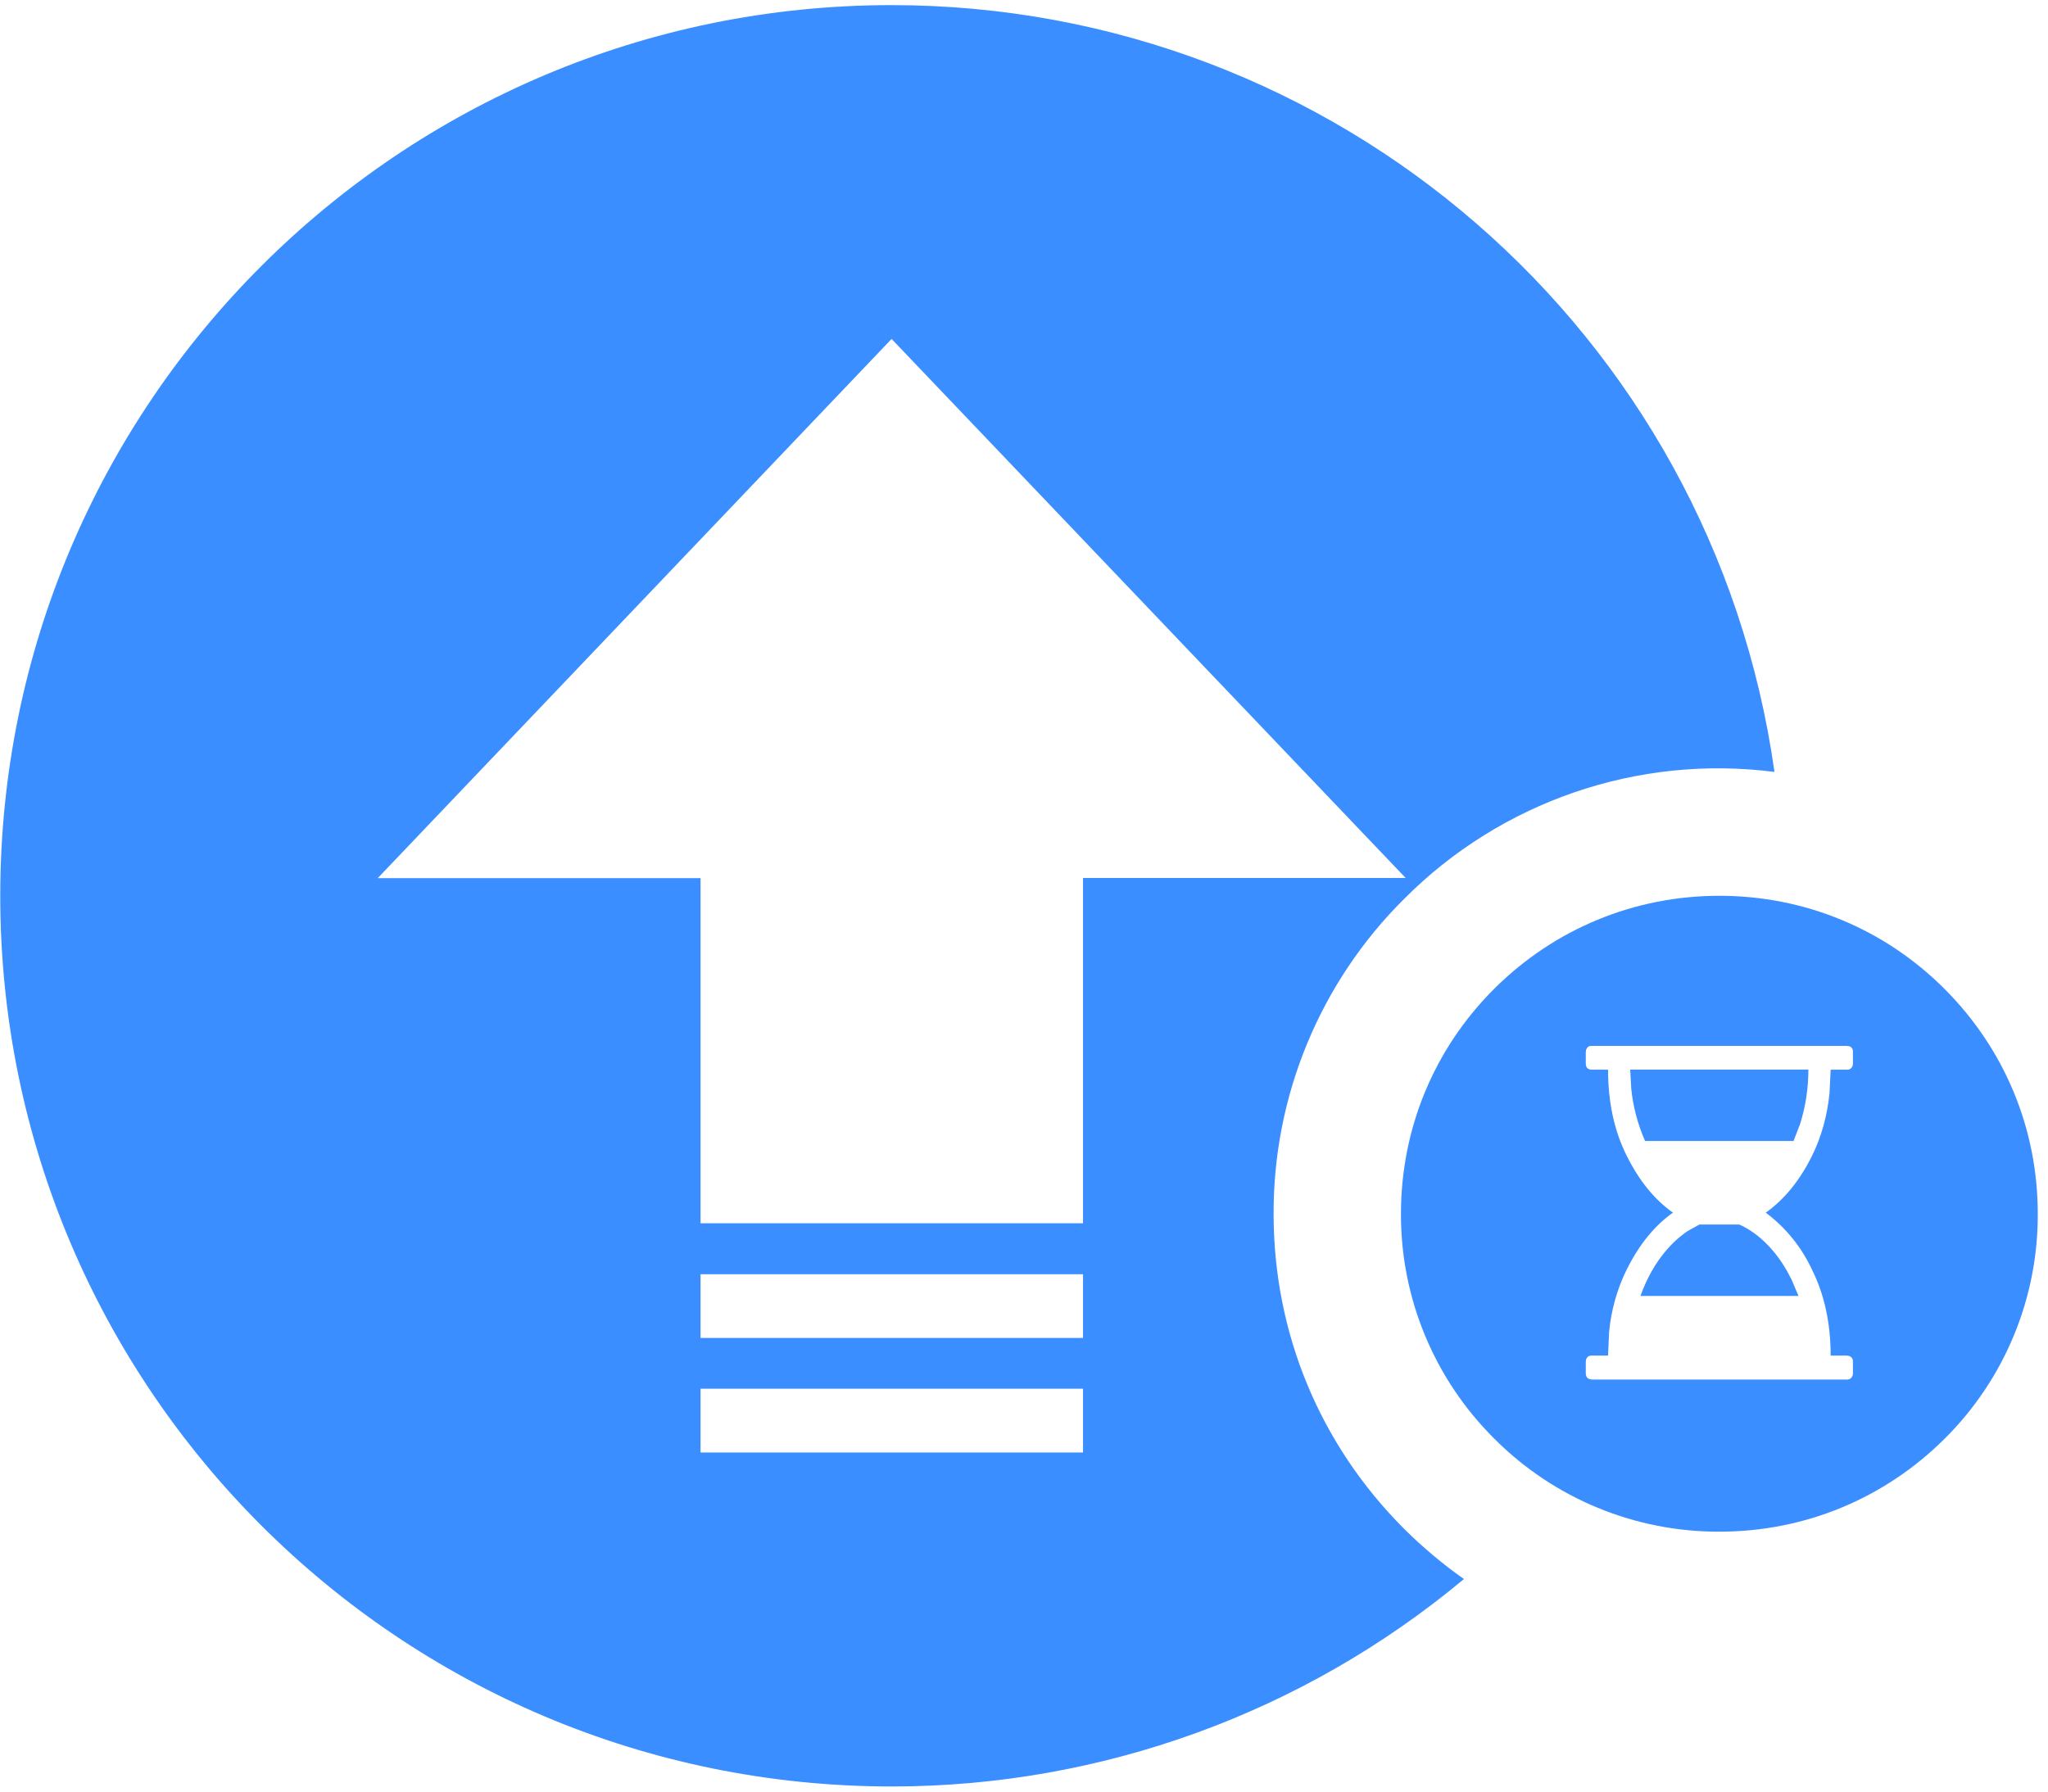 ﻿<?xml version="1.0" encoding="utf-8"?>
<svg version="1.1" xmlns:xlink="http://www.w3.org/1999/xlink" width="16px" height="14px" xmlns="http://www.w3.org/2000/svg">
  <g transform="matrix(1 0 0 1 -1744 -3264 )">
    <path d="M 0.002 7  C 0.002 3.157  3.119 0.041  6.965 0.04  C 10.438 0.04  13.38 2.596  13.863 6.032  C 12.797 5.895  11.728 6.262  10.97 7.024  C 10.314 7.675  9.947 8.562  9.95 9.486  C 9.95 10.418  10.312 11.289  10.97 11.947  C 11.116 12.092  11.272 12.223  11.437 12.339  C 10.183 13.386  8.601 13.96  6.968 13.96  C 3.121 13.96  0.002 10.844  0.002 7  Z M 13.432 7  L 13.433 7  C 14.098 7  14.722 7.258  15.191 7.727  C 15.662 8.198  15.92 8.822  15.92 9.484  C 15.923 10.144  15.661 10.777  15.193 11.242  C 14.722 11.711  14.098 11.969  13.433 11.969  C 12.773 11.971  12.14 11.71  11.674 11.242  C 11.206 10.777  10.943 10.145  10.945 9.485  C 10.945 8.82  11.203 8.197  11.673 7.727  C 12.144 7.258  12.768 7  13.432 7  Z M 8.461 11.35  L 8.461 10.852  L 5.473 10.852  L 5.473 11.35  L 8.461 11.35  Z M 14.432 8.174  L 14.432 8.173  L 12.433 8.173  C 12.421 8.172  12.409 8.177  12.401 8.186  L 12.392 8.201  L 12.389 8.219  L 12.389 8.312  C 12.389 8.326  12.393 8.338  12.401 8.347  L 12.416 8.356  L 12.433 8.359  L 12.563 8.359  C 12.563 8.612  12.611 8.836  12.708 9.03  C 12.805 9.225  12.924 9.373  13.07 9.476  C 12.925 9.578  12.805 9.727  12.708 9.922  C 12.633 10.074  12.587 10.24  12.571 10.409  L 12.563 10.593  L 12.433 10.593  C 12.421 10.593  12.409 10.597  12.401 10.606  L 12.392 10.62  L 12.389 10.64  L 12.389 10.733  C 12.389 10.747  12.393 10.757  12.401 10.767  L 12.416 10.776  L 12.433 10.78  L 14.432 10.78  C 14.444 10.78  14.455 10.775  14.464 10.766  L 14.473 10.751  L 14.476 10.733  L 14.476 10.64  C 14.477 10.627  14.472 10.615  14.464 10.606  L 14.45 10.597  L 14.432 10.593  L 14.302 10.593  C 14.302 10.34  14.253 10.116  14.157 9.923  C 14.075 9.746  13.951 9.593  13.795 9.476  C 13.939 9.374  14.061 9.225  14.157 9.031  C 14.229 8.884  14.275 8.722  14.293 8.543  L 14.302 8.359  L 14.432 8.359  C 14.444 8.359  14.455 8.355  14.464 8.345  L 14.473 8.331  L 14.476 8.312  L 14.476 8.219  C 14.477 8.207  14.472 8.194  14.464 8.185  C 14.455 8.177  14.444 8.173  14.432 8.174  Z M 8.461 10.455  L 8.461 9.957  L 5.473 9.957  L 5.473 10.455  L 8.461 10.455  Z M 13.276 9.569  L 13.589 9.569  C 13.681 9.61  13.77 9.678  13.853 9.776  C 13.908 9.841  13.955 9.915  13.996 9.998  L 14.051 10.127  L 12.816 10.127  C 12.865 9.991  12.93 9.874  13.013 9.776  C 13.063 9.716  13.121 9.663  13.186 9.619  L 13.276 9.569  Z M 6.967 2.65  L 6.966 2.648  L 2.951 6.862  L 5.473 6.862  L 5.473 9.559  L 8.461 9.559  L 8.461 6.861  L 10.982 6.861  L 6.967 2.65  Z M 12.736 8.358  L 14.128 8.358  C 14.128 8.508  14.105 8.65  14.063 8.784  L 14.012 8.916  L 12.852 8.916  C 12.795 8.786  12.758 8.647  12.744 8.506  L 12.736 8.358  Z " fill-rule="nonzero" fill="#3a8eff" stroke="none" transform="matrix(1 0 0 1 1744 3264 )" />
  </g>
</svg>
